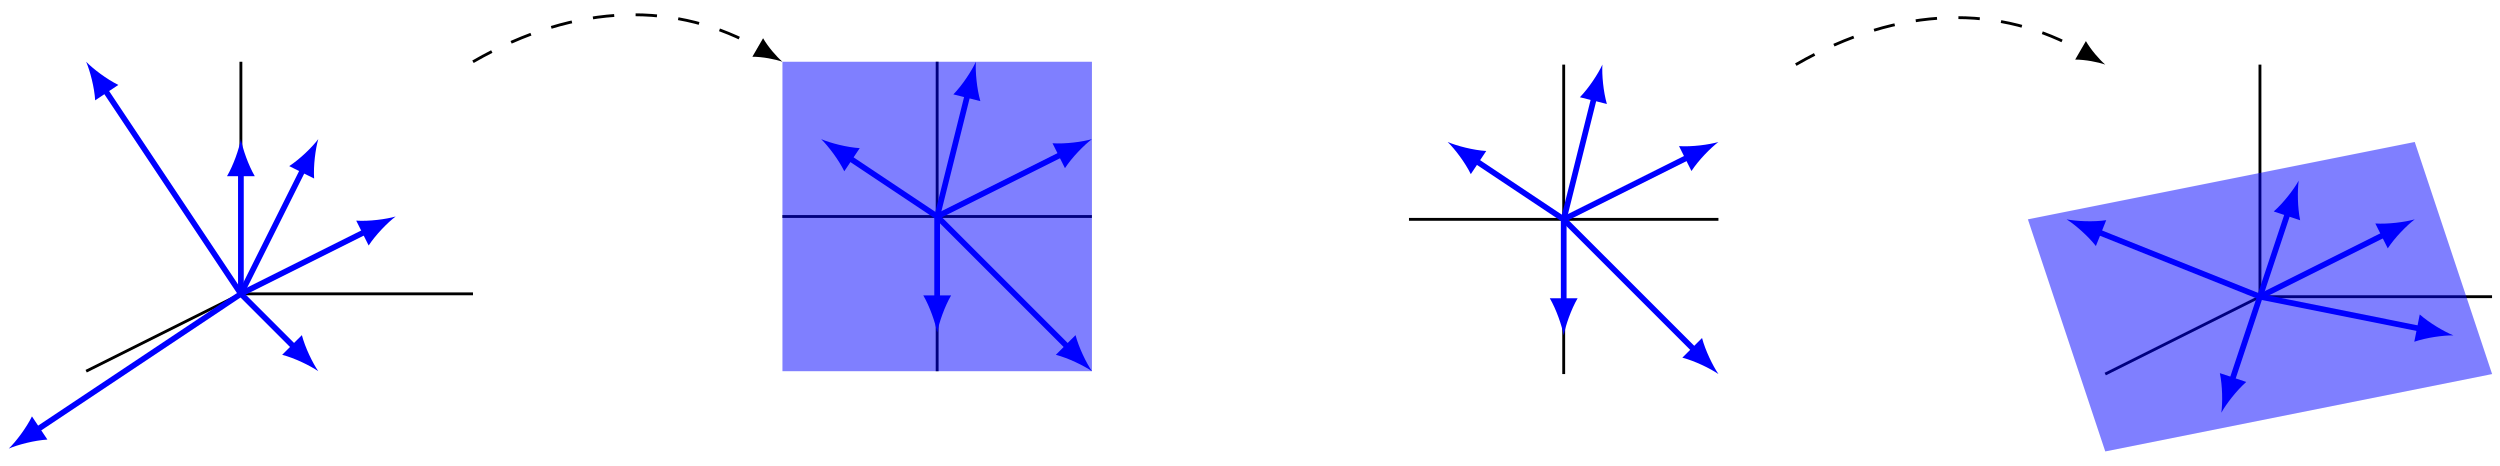 <?xml version="1.0" encoding="UTF-8"?>
<svg xmlns="http://www.w3.org/2000/svg" xmlns:xlink="http://www.w3.org/1999/xlink" width="349pt" height="65pt" viewBox="0 0 349 65" version="1.1">
<g id="surface1">
<path style="fill:none;stroke-width:0.399;stroke-linecap:butt;stroke-linejoin:miter;stroke:rgb(0%,0%,0%);stroke-opacity:1;stroke-miterlimit:10;" d="M -0 0.001 L 32.4 0.001 " transform="matrix(1,0,0,-1,33.629,41.021)"/>
<path style="fill:none;stroke-width:0.399;stroke-linecap:butt;stroke-linejoin:miter;stroke:rgb(0%,0%,0%);stroke-opacity:1;stroke-miterlimit:10;" d="M -0 0.001 L -0 32.4 " transform="matrix(1,0,0,-1,33.629,41.021)"/>
<path style="fill:none;stroke-width:0.399;stroke-linecap:butt;stroke-linejoin:miter;stroke:rgb(0%,0%,0%);stroke-opacity:1;stroke-miterlimit:10;" d="M -0 0.001 L -21.601 -10.799 " transform="matrix(1,0,0,-1,33.629,41.021)"/>
<path style="fill:none;stroke-width:0.797;stroke-linecap:butt;stroke-linejoin:miter;stroke:rgb(0%,0%,100%);stroke-opacity:1;stroke-miterlimit:10;" d="M -0 0.001 L 17.428 8.716 " transform="matrix(1,0,0,-1,33.629,41.021)"/>
<path style=" stroke:none;fill-rule:nonzero;fill:rgb(0%,0%,100%);fill-opacity:1;" d="M 55.23 30.223 C 53.879 30.609 51.523 30.918 49.727 30.801 L 51.465 34.273 C 52.449 32.77 54.109 31.07 55.23 30.223 "/>
<path style="fill:none;stroke-width:0.797;stroke-linecap:butt;stroke-linejoin:miter;stroke:rgb(0%,0%,100%);stroke-opacity:1;stroke-miterlimit:10;" d="M -0 0.001 L 8.714 17.431 " transform="matrix(1,0,0,-1,33.629,41.021)"/>
<path style=" stroke:none;fill-rule:nonzero;fill:rgb(0%,0%,100%);fill-opacity:1;" d="M 44.43 19.422 C 43.582 20.543 41.883 22.203 40.375 23.188 L 43.852 24.922 C 43.734 23.129 44.043 20.773 44.43 19.422 "/>
<path style="fill:none;stroke-width:0.797;stroke-linecap:butt;stroke-linejoin:miter;stroke:rgb(0%,0%,100%);stroke-opacity:1;stroke-miterlimit:10;" d="M -0 0.001 L -0 16.935 " transform="matrix(1,0,0,-1,33.629,41.021)"/>
<path style=" stroke:none;fill-rule:nonzero;fill:rgb(0%,0%,100%);fill-opacity:1;" d="M 33.629 19.422 C 33.371 20.805 32.594 23.047 31.688 24.602 L 35.57 24.602 C 34.664 23.047 33.887 20.805 33.629 19.422 "/>
<path style="fill:none;stroke-width:0.797;stroke-linecap:butt;stroke-linejoin:miter;stroke:rgb(0%,0%,100%);stroke-opacity:1;stroke-miterlimit:10;" d="M -0 0.001 L 7.503 -7.502 " transform="matrix(1,0,0,-1,33.629,41.021)"/>
<path style=" stroke:none;fill-rule:nonzero;fill:rgb(0%,0%,100%);fill-opacity:1;" d="M 44.43 51.82 C 43.637 50.66 42.598 48.523 42.141 46.785 L 39.391 49.531 C 41.133 49.988 43.27 51.027 44.43 51.82 "/>
<path style="fill:none;stroke-width:0.797;stroke-linecap:butt;stroke-linejoin:miter;stroke:rgb(0%,0%,100%);stroke-opacity:1;stroke-miterlimit:10;" d="M -0 0.001 L -19.015 28.521 " transform="matrix(1,0,0,-1,33.629,41.021)"/>
<path style=" stroke:none;fill-rule:nonzero;fill:rgb(0%,0%,100%);fill-opacity:1;" d="M 12.027 8.621 C 12.578 9.914 13.18 12.215 13.285 14.008 L 16.52 11.855 C 14.902 11.062 13.012 9.629 12.027 8.621 "/>
<path style="fill:none;stroke-width:0.797;stroke-linecap:butt;stroke-linejoin:miter;stroke:rgb(0%,0%,100%);stroke-opacity:1;stroke-miterlimit:10;" d="M -0 0.001 L -28.518 -19.014 " transform="matrix(1,0,0,-1,33.629,41.021)"/>
<path style=" stroke:none;fill-rule:nonzero;fill:rgb(0%,0%,100%);fill-opacity:1;" d="M 1.227 62.621 C 2.52 62.07 4.82 61.473 6.617 61.363 L 4.461 58.129 C 3.672 59.746 2.234 61.637 1.227 62.621 "/>
<path style="fill:none;stroke-width:0.399;stroke-linecap:butt;stroke-linejoin:miter;stroke:rgb(0%,0%,0%);stroke-opacity:1;stroke-dasharray:2.989,2.989;stroke-miterlimit:10;" d="M 32.4 32.4 C 46.989 40.822 61.008 40.822 72.491 34.193 " transform="matrix(1,0,0,-1,33.629,41.021)"/>
<path style=" stroke:none;fill-rule:nonzero;fill:rgb(0%,0%,0%);fill-opacity:1;" d="M 109.23 8.621 C 108.41 7.918 107.215 6.535 106.527 5.336 L 105.031 7.922 C 106.418 7.918 108.211 8.262 109.23 8.621 "/>
<path style="fill:none;stroke-width:0.399;stroke-linecap:butt;stroke-linejoin:miter;stroke:rgb(0%,0%,0%);stroke-opacity:1;stroke-miterlimit:10;" d="M 75.597 10.798 L 118.797 10.798 " transform="matrix(1,0,0,-1,33.629,41.021)"/>
<path style="fill:none;stroke-width:0.399;stroke-linecap:butt;stroke-linejoin:miter;stroke:rgb(0%,0%,0%);stroke-opacity:1;stroke-miterlimit:10;" d="M 97.197 -10.799 L 97.197 32.4 " transform="matrix(1,0,0,-1,33.629,41.021)"/>
<path style="fill:none;stroke-width:0.797;stroke-linecap:butt;stroke-linejoin:miter;stroke:rgb(0%,0%,100%);stroke-opacity:1;stroke-miterlimit:10;" d="M 97.197 10.798 L 101.466 27.876 " transform="matrix(1,0,0,-1,33.629,41.021)"/>
<path style=" stroke:none;fill-rule:nonzero;fill:rgb(0%,0%,100%);fill-opacity:1;" d="M 136.234 8.621 C 135.645 9.898 134.348 11.891 133.09 13.176 L 136.859 14.117 C 136.359 12.391 136.148 10.023 136.234 8.621 "/>
<path style="fill:none;stroke-width:0.797;stroke-linecap:butt;stroke-linejoin:miter;stroke:rgb(0%,0%,100%);stroke-opacity:1;stroke-miterlimit:10;" d="M 97.197 10.798 L 114.626 19.513 " transform="matrix(1,0,0,-1,33.629,41.021)"/>
<path style=" stroke:none;fill-rule:nonzero;fill:rgb(0%,0%,100%);fill-opacity:1;" d="M 152.434 19.422 C 151.082 19.809 148.727 20.117 146.93 20 L 148.668 23.477 C 149.652 21.969 151.312 20.27 152.434 19.422 "/>
<path style="fill:none;stroke-width:0.797;stroke-linecap:butt;stroke-linejoin:miter;stroke:rgb(0%,0%,100%);stroke-opacity:1;stroke-miterlimit:10;" d="M 97.197 10.798 L 84.877 19.013 " transform="matrix(1,0,0,-1,33.629,41.021)"/>
<path style=" stroke:none;fill-rule:nonzero;fill:rgb(0%,0%,100%);fill-opacity:1;" d="M 114.633 19.422 C 115.637 20.402 117.074 22.297 117.863 23.91 L 120.02 20.68 C 118.223 20.57 115.926 19.973 114.633 19.422 "/>
<path style="fill:none;stroke-width:0.797;stroke-linecap:butt;stroke-linejoin:miter;stroke:rgb(0%,0%,100%);stroke-opacity:1;stroke-miterlimit:10;" d="M 97.197 10.798 L 97.197 -0.737 " transform="matrix(1,0,0,-1,33.629,41.021)"/>
<path style=" stroke:none;fill-rule:nonzero;fill:rgb(0%,0%,100%);fill-opacity:1;" d="M 130.832 46.422 C 131.09 45.039 131.867 42.793 132.773 41.242 L 128.891 41.242 C 129.797 42.793 130.574 45.039 130.832 46.422 "/>
<path style="fill:none;stroke-width:0.797;stroke-linecap:butt;stroke-linejoin:miter;stroke:rgb(0%,0%,100%);stroke-opacity:1;stroke-miterlimit:10;" d="M 97.197 10.798 L 115.501 -7.502 " transform="matrix(1,0,0,-1,33.629,41.021)"/>
<path style=" stroke:none;fill-rule:nonzero;fill:rgb(0%,0%,100%);fill-opacity:1;" d="M 152.434 51.82 C 151.641 50.66 150.602 48.523 150.145 46.785 L 147.395 49.531 C 149.137 49.988 151.273 51.027 152.434 51.82 "/>
<path style=" stroke:none;fill-rule:nonzero;fill:rgb(0%,0%,100%);fill-opacity:0.5;" d="M 109.23 51.82 L 109.23 8.621 L 152.434 8.621 L 152.434 51.82 Z M 109.23 51.82 "/>
<path style="fill:none;stroke-width:0.399;stroke-linecap:butt;stroke-linejoin:miter;stroke:rgb(0%,0%,0%);stroke-opacity:1;stroke-miterlimit:10;" d="M -21.601 10.798 L 21.6 10.798 " transform="matrix(1,0,0,-1,218.293,41.419)"/>
<path style="fill:none;stroke-width:0.399;stroke-linecap:butt;stroke-linejoin:miter;stroke:rgb(0%,0%,0%);stroke-opacity:1;stroke-miterlimit:10;" d="M -0 -10.8 L -0 32.399 " transform="matrix(1,0,0,-1,218.293,41.419)"/>
<path style="fill:none;stroke-width:0.797;stroke-linecap:butt;stroke-linejoin:miter;stroke:rgb(0%,0%,100%);stroke-opacity:1;stroke-miterlimit:10;" d="M -0 10.798 L 4.269 27.876 " transform="matrix(1,0,0,-1,218.293,41.419)"/>
<path style=" stroke:none;fill-rule:nonzero;fill:rgb(0%,0%,100%);fill-opacity:1;" d="M 223.695 9.02 C 223.105 10.297 221.809 12.285 220.551 13.574 L 224.32 14.516 C 223.82 12.789 223.609 10.422 223.695 9.02 "/>
<path style="fill:none;stroke-width:0.797;stroke-linecap:butt;stroke-linejoin:miter;stroke:rgb(0%,0%,100%);stroke-opacity:1;stroke-miterlimit:10;" d="M -0 10.798 L 17.428 19.513 " transform="matrix(1,0,0,-1,218.293,41.419)"/>
<path style=" stroke:none;fill-rule:nonzero;fill:rgb(0%,0%,100%);fill-opacity:1;" d="M 239.895 19.82 C 238.543 20.207 236.188 20.516 234.391 20.398 L 236.129 23.875 C 237.113 22.367 238.773 20.668 239.895 19.82 "/>
<path style="fill:none;stroke-width:0.797;stroke-linecap:butt;stroke-linejoin:miter;stroke:rgb(0%,0%,100%);stroke-opacity:1;stroke-miterlimit:10;" d="M -0 10.798 L -12.32 19.013 " transform="matrix(1,0,0,-1,218.293,41.419)"/>
<path style=" stroke:none;fill-rule:nonzero;fill:rgb(0%,0%,100%);fill-opacity:1;" d="M 202.094 19.82 C 203.098 20.801 204.535 22.691 205.324 24.309 L 207.48 21.078 C 205.684 20.969 203.387 20.371 202.094 19.82 "/>
<path style="fill:none;stroke-width:0.797;stroke-linecap:butt;stroke-linejoin:miter;stroke:rgb(0%,0%,100%);stroke-opacity:1;stroke-miterlimit:10;" d="M -0 10.798 L -0 -0.737 " transform="matrix(1,0,0,-1,218.293,41.419)"/>
<path style=" stroke:none;fill-rule:nonzero;fill:rgb(0%,0%,100%);fill-opacity:1;" d="M 218.293 46.82 C 218.551 45.438 219.328 43.191 220.234 41.637 L 216.352 41.637 C 217.258 43.191 218.035 45.438 218.293 46.82 "/>
<path style="fill:none;stroke-width:0.797;stroke-linecap:butt;stroke-linejoin:miter;stroke:rgb(0%,0%,100%);stroke-opacity:1;stroke-miterlimit:10;" d="M -0 10.798 L 18.303 -7.503 " transform="matrix(1,0,0,-1,218.293,41.419)"/>
<path style=" stroke:none;fill-rule:nonzero;fill:rgb(0%,0%,100%);fill-opacity:1;" d="M 239.895 52.219 C 239.102 51.059 238.062 48.922 237.605 47.184 L 234.855 49.93 C 236.598 50.387 238.734 51.426 239.895 52.219 "/>
<path style="fill:none;stroke-width:0.399;stroke-linecap:butt;stroke-linejoin:miter;stroke:rgb(0%,0%,0%);stroke-opacity:1;stroke-dasharray:2.989,2.989;stroke-miterlimit:10;" d="M 32.4 32.399 C 46.989 40.821 61.008 40.821 72.491 34.192 " transform="matrix(1,0,0,-1,218.293,41.419)"/>
<path style=" stroke:none;fill-rule:nonzero;fill:rgb(0%,0%,0%);fill-opacity:1;" d="M 293.895 9.02 C 293.074 8.316 291.879 6.934 291.191 5.734 L 289.695 8.32 C 291.082 8.316 292.875 8.66 293.895 9.02 "/>
<path style="fill:none;stroke-width:0.399;stroke-linecap:butt;stroke-linejoin:miter;stroke:rgb(0%,0%,0%);stroke-opacity:1;stroke-miterlimit:10;" d="M 97.197 0.001 L 129.597 0.001 " transform="matrix(1,0,0,-1,218.293,41.419)"/>
<path style="fill:none;stroke-width:0.399;stroke-linecap:butt;stroke-linejoin:miter;stroke:rgb(0%,0%,0%);stroke-opacity:1;stroke-miterlimit:10;" d="M 97.197 0.001 L 97.197 32.399 " transform="matrix(1,0,0,-1,218.293,41.419)"/>
<path style="fill:none;stroke-width:0.399;stroke-linecap:butt;stroke-linejoin:miter;stroke:rgb(0%,0%,0%);stroke-opacity:1;stroke-miterlimit:10;" d="M 97.197 0.001 L 75.597 -10.8 " transform="matrix(1,0,0,-1,218.293,41.419)"/>
<path style="fill:none;stroke-width:0.797;stroke-linecap:butt;stroke-linejoin:miter;stroke:rgb(0%,0%,100%);stroke-opacity:1;stroke-miterlimit:10;" d="M 97.197 0.001 L 101.122 11.778 " transform="matrix(1,0,0,-1,218.293,41.419)"/>
<path style=" stroke:none;fill-rule:nonzero;fill:rgb(0%,0%,100%);fill-opacity:1;" d="M 320.898 25.219 C 320.215 26.449 318.766 28.332 317.414 29.52 L 321.102 30.75 C 320.734 28.988 320.707 26.613 320.898 25.219 "/>
<path style="fill:none;stroke-width:0.797;stroke-linecap:butt;stroke-linejoin:miter;stroke:rgb(0%,0%,100%);stroke-opacity:1;stroke-miterlimit:10;" d="M 97.197 0.001 L 114.626 8.716 " transform="matrix(1,0,0,-1,218.293,41.419)"/>
<path style=" stroke:none;fill-rule:nonzero;fill:rgb(0%,0%,100%);fill-opacity:1;" d="M 337.098 30.621 C 335.746 31.004 333.391 31.312 331.594 31.199 L 333.332 34.672 C 334.316 33.168 335.977 31.469 337.098 30.621 "/>
<path style="fill:none;stroke-width:0.797;stroke-linecap:butt;stroke-linejoin:miter;stroke:rgb(0%,0%,100%);stroke-opacity:1;stroke-miterlimit:10;" d="M 97.197 0.001 L 74.526 9.067 " transform="matrix(1,0,0,-1,218.293,41.419)"/>
<path style=" stroke:none;fill-rule:nonzero;fill:rgb(0%,0%,100%);fill-opacity:1;" d="M 288.496 30.621 C 289.684 31.371 291.477 32.93 292.586 34.348 L 294.027 30.738 C 292.246 31.004 289.875 30.891 288.496 30.621 "/>
<path style="fill:none;stroke-width:0.797;stroke-linecap:butt;stroke-linejoin:miter;stroke:rgb(0%,0%,100%);stroke-opacity:1;stroke-miterlimit:10;" d="M 97.197 0.001 L 93.271 -11.776 " transform="matrix(1,0,0,-1,218.293,41.419)"/>
<path style=" stroke:none;fill-rule:nonzero;fill:rgb(0%,0%,100%);fill-opacity:1;" d="M 310.098 57.617 C 310.777 56.391 312.227 54.508 313.578 53.32 L 309.891 52.09 C 310.262 53.852 310.289 56.227 310.098 57.617 "/>
<path style="fill:none;stroke-width:0.797;stroke-linecap:butt;stroke-linejoin:miter;stroke:rgb(0%,0%,100%);stroke-opacity:1;stroke-miterlimit:10;" d="M 97.197 0.001 L 119.625 -4.487 " transform="matrix(1,0,0,-1,218.293,41.419)"/>
<path style=" stroke:none;fill-rule:nonzero;fill:rgb(0%,0%,100%);fill-opacity:1;" d="M 342.496 46.82 C 341.195 46.293 339.145 45.09 337.797 43.898 L 337.035 47.707 C 338.738 47.125 341.094 46.801 342.496 46.82 "/>
<path style=" stroke:none;fill-rule:nonzero;fill:rgb(0%,0%,100%);fill-opacity:0.5;" d="M 293.895 63.02 L 347.898 52.219 L 337.098 19.82 L 283.094 30.621 L 293.895 63.02 "/>
</g>
</svg>
